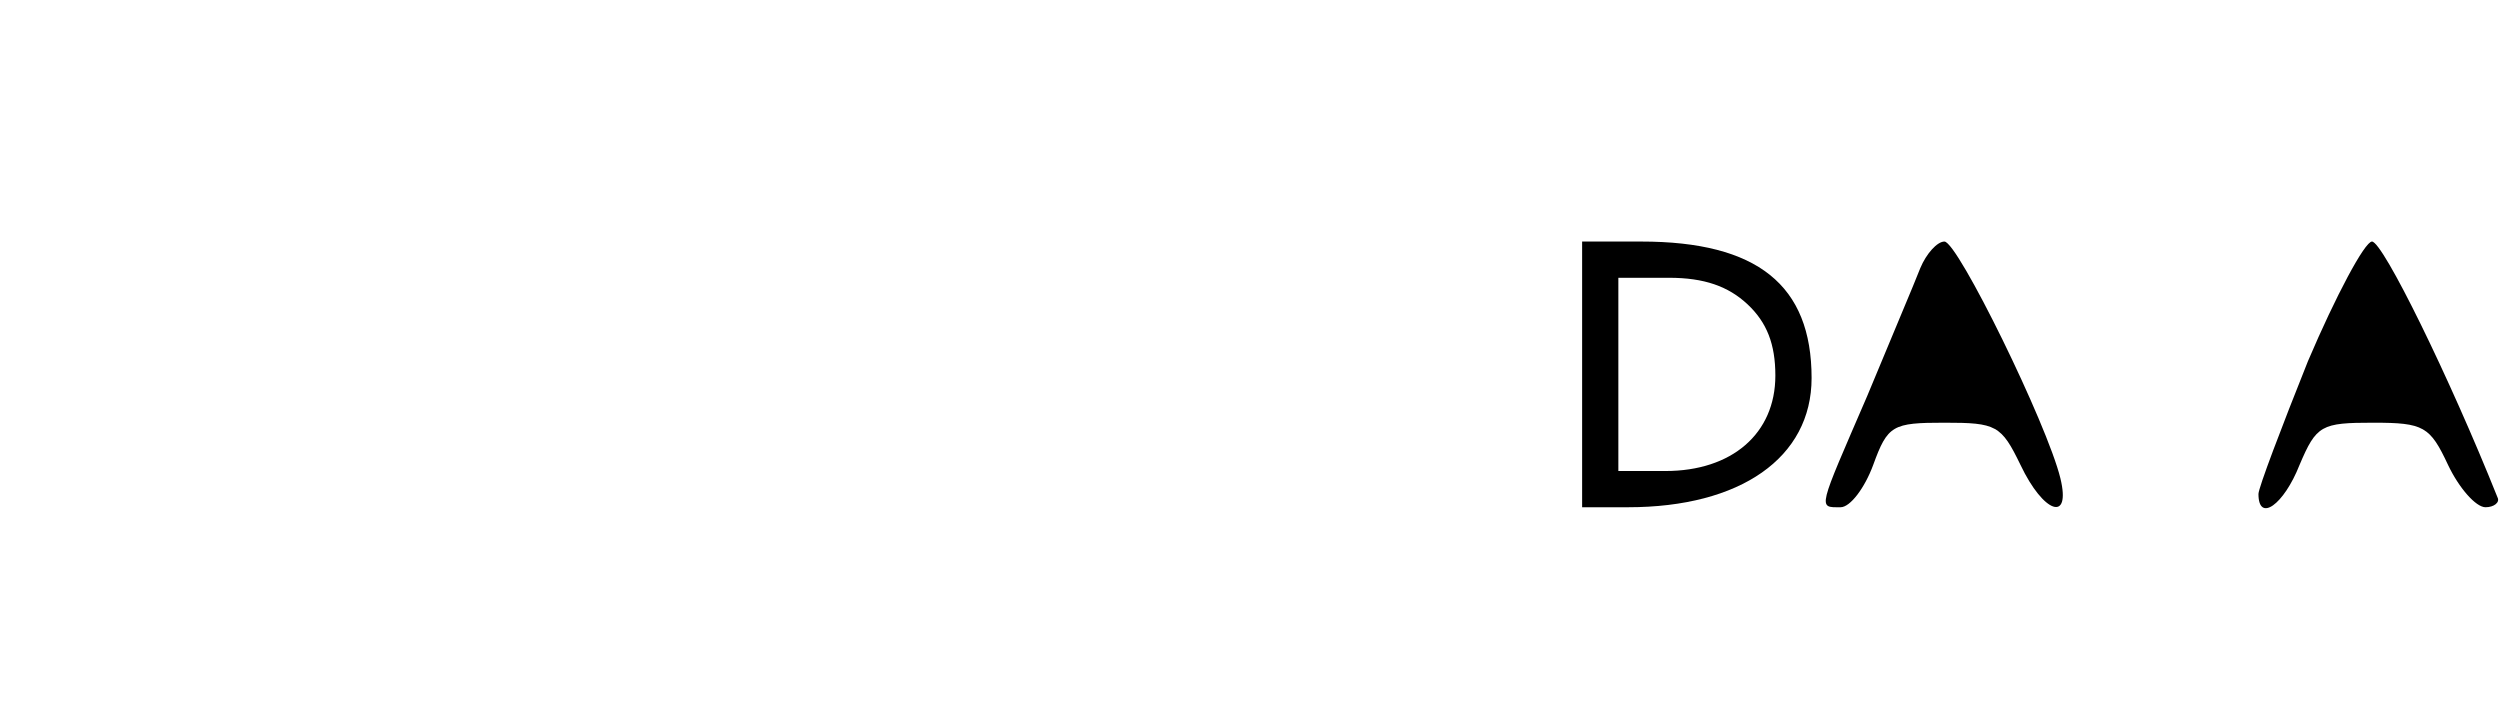 <?xml version="1.0" standalone="no"?>
<!DOCTYPE svg PUBLIC "-//W3C//DTD SVG 20010904//EN"
 "http://www.w3.org/TR/2001/REC-SVG-20010904/DTD/svg10.dtd">
<svg version="1.0" xmlns="http://www.w3.org/2000/svg"
 width="207pt" height="60pt" viewBox="0 0 207 60"
 preserveAspectRatio="xMidYMid meet">
<g transform="translate(0,60) scale(0.1,-0.1)"
fill="#000000" stroke="none">
<path d="M1310 290 l0 -110 38 0 c93 0 152 41 152 107 0 77 -45 113 -141 113
l-49 0 0 -110z m137 58 c16 -15 23 -33 23 -59 0 -48 -36 -79 -91 -79 l-39 0 0
80 0 80 42 0 c29 0 49 -7 65 -22z"/>
<path d="M1590 378 c-5 -13 -25 -60 -44 -106 -41 -95 -41 -92 -22 -92 8 0 20
16 27 35 12 33 16 35 59 35 43 0 47 -2 63 -35 19 -40 42 -48 33 -11 -11 45
-85 196 -96 196 -6 0 -15 -10 -20 -22z"/>
<path d="M1911 301 c-22 -55 -41 -105 -41 -110 0 -24 21 -9 34 24 14 33 18 35
61 35 42 0 47 -3 62 -35 9 -19 23 -35 31 -35 7 0 12 4 10 8 -40 100 -95 212
-104 212 -6 0 -30 -45 -53 -99z"/>
</g>
</svg>
